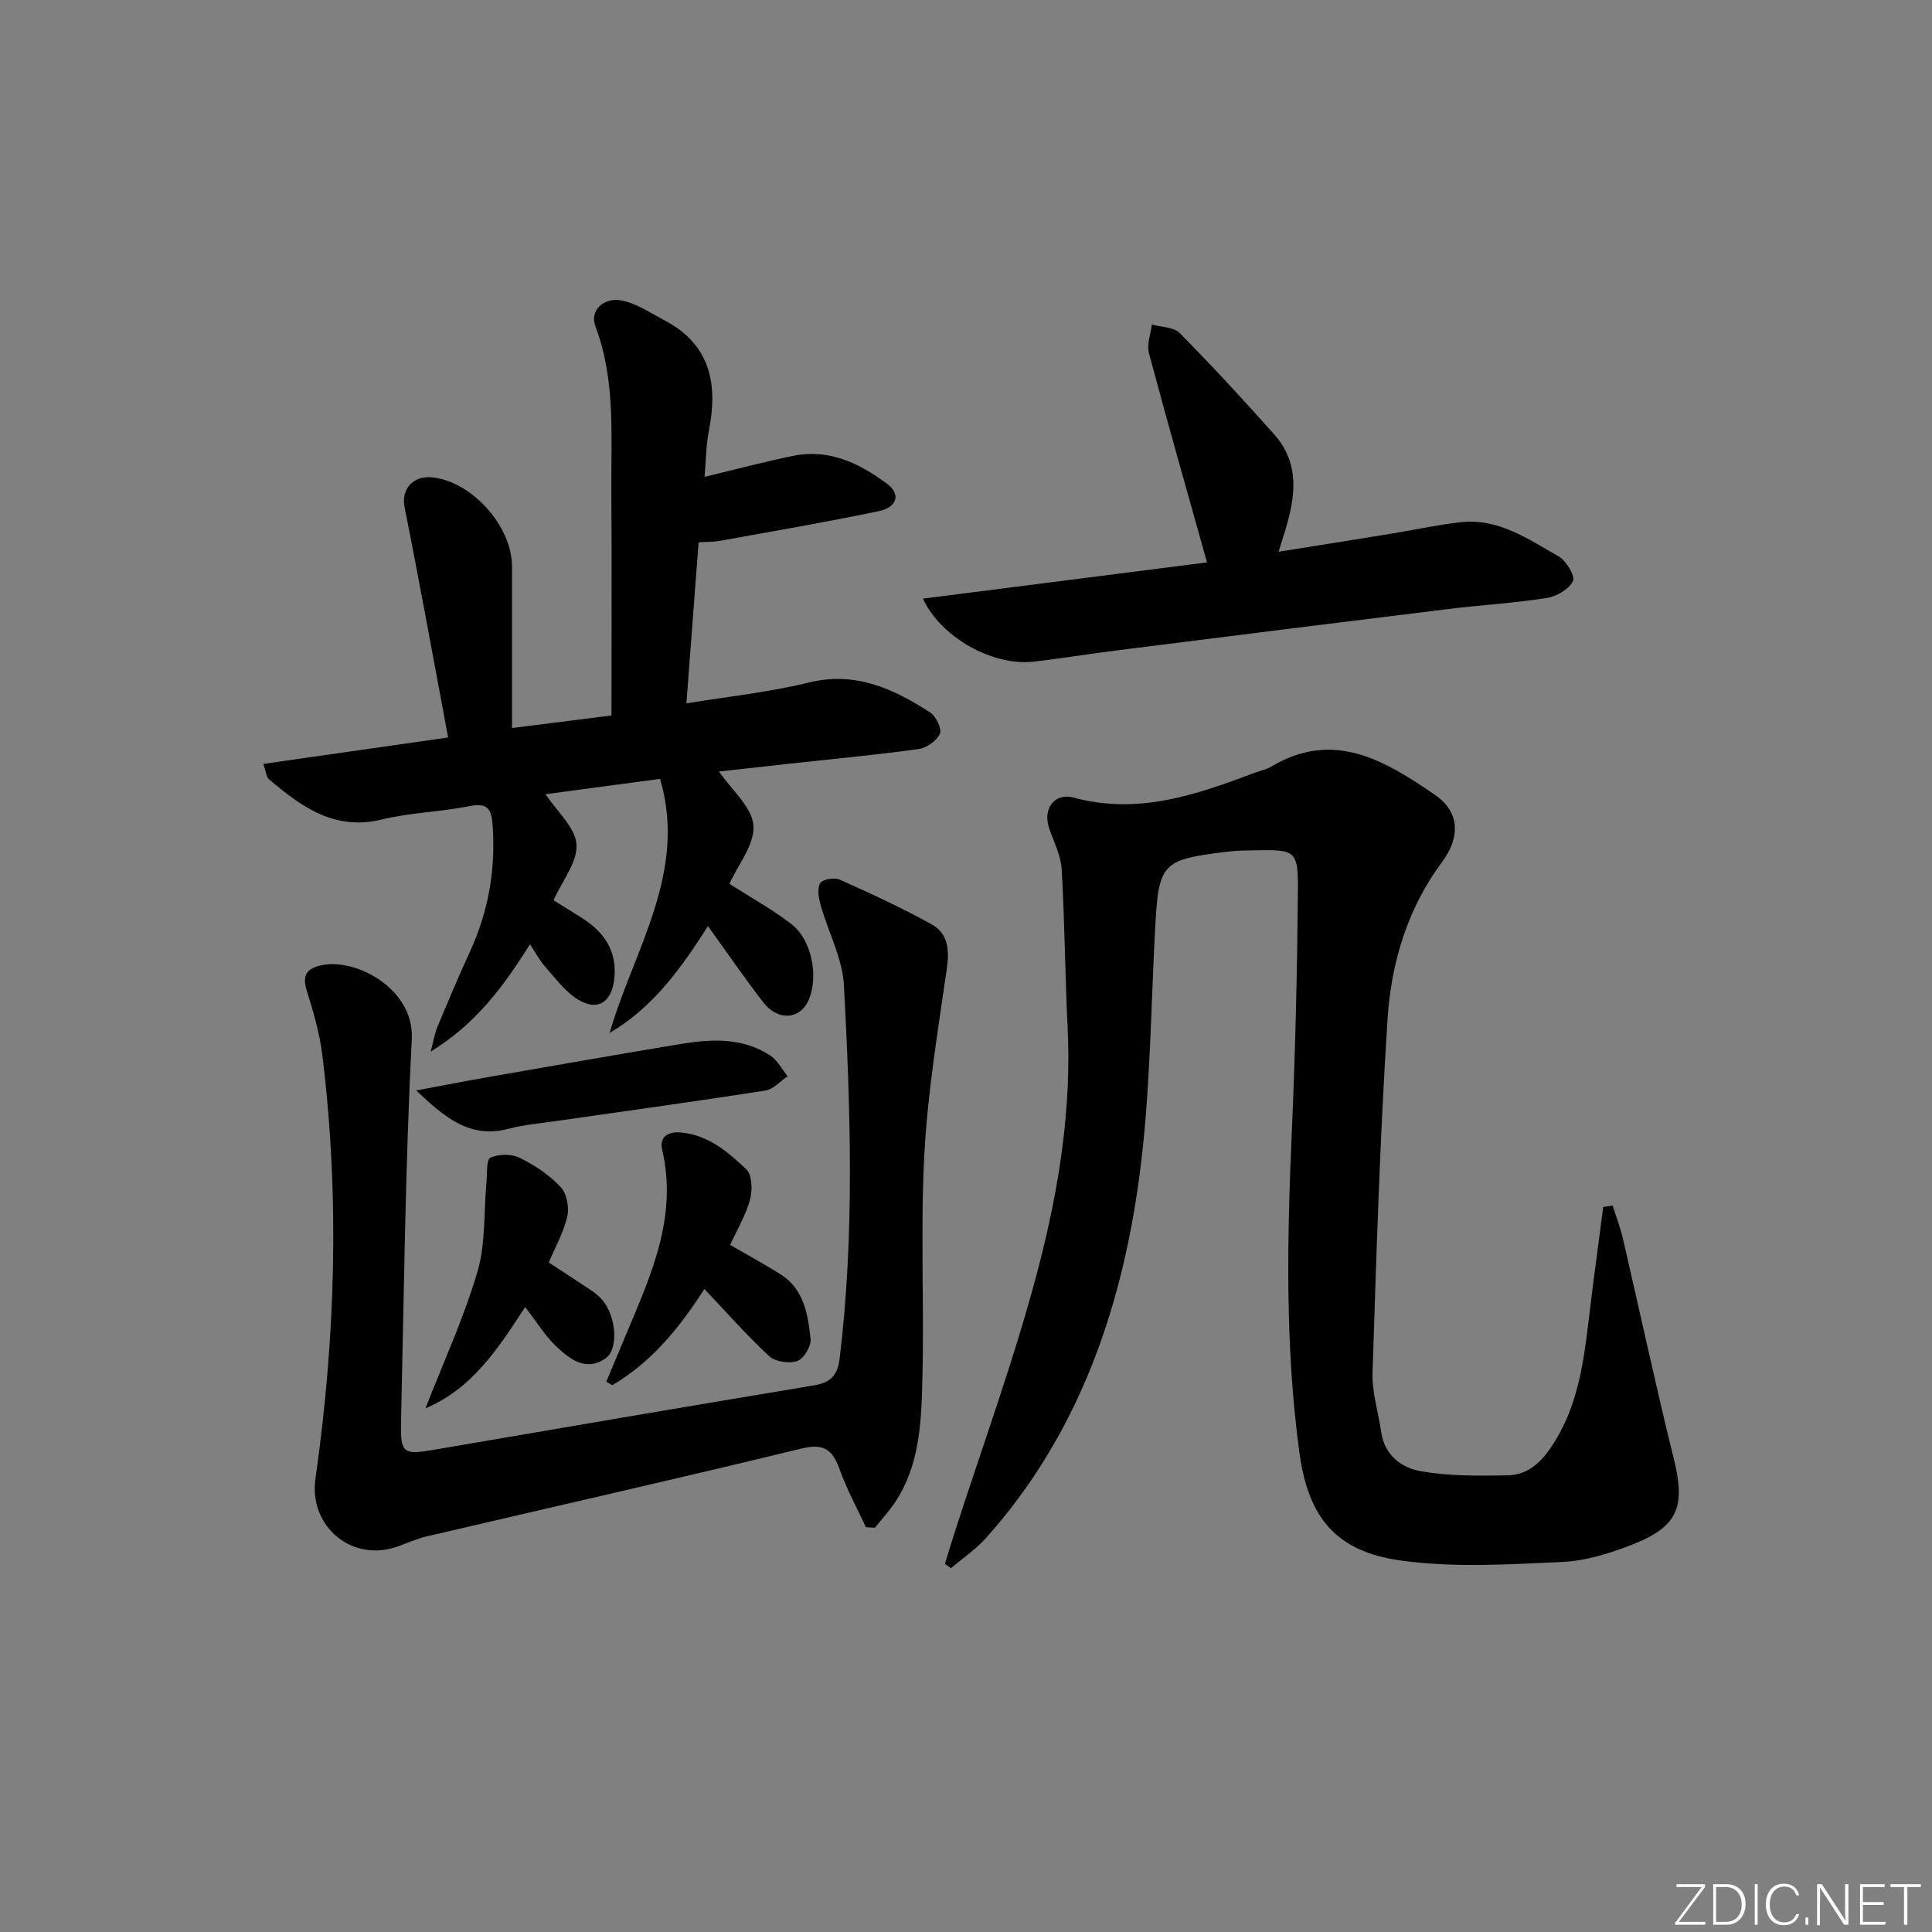 <svg enable-background="new 0 0 400 400" viewBox="0 0 400 400" xmlns="http://www.w3.org/2000/svg"><rect x="0" y="0" width="400" height="400" fill="#808080" stroke="none"/><g fill="#fafbfc"><path d="m346.9 398 5.4-7.3h-5.2v-.6h5.9v.6l-5.4 7.2h5.5l-.1.6h-6.2v-.5z"/><path d="m354.7 390.1h2.8c2.3 0 3.9 1.6 3.9 4.1s-1.6 4.3-3.9 4.3h-2.8zm.6 7.8h2c2.2 0 3.3-1.6 3.3-3.6 0-1.8-1-3.6-3.3-3.6h-2z"/><path d="m363.9 390.1v8.4h-.6v-8.4z"/><path d="m372.5 396.3c-.4 1.3-1.4 2.3-3.2 2.3-2.4 0-3.7-1.9-3.7-4.3 0-2.3 1.2-4.3 3.7-4.3 1.8 0 2.9 1 3.2 2.4h-.6c-.4-1.1-1.1-1.8-2.5-1.8-2.1 0-3 1.9-3 3.7s.9 3.7 3 3.7c1.4 0 2.1-.7 2.5-1.7z"/><path d="m373.8 398.5v-1.5h.6v1.5z"/><path d="m376.2 398.5v-8.4h1c1.3 2 4.4 6.7 4.9 7.6-.1-1.2-.1-2.4-.1-3.8v-3.8h.7v8.4h-.9c-1.2-1.9-4.4-6.8-5-7.7.1 1.1 0 2.3 0 3.9v3.9h-.6z"/><path d="m390 394.4h-4.3v3.5h4.7l-.1.6h-5.2v-8.4h5.1v.6h-4.5v3.1h4.3z"/><path d="m394.2 390.7h-2.8v-.6h6.3v.6h-2.8v7.8h-.7z"/></g><path d="m195.63 323.78c.64-2.08 1.27-4.17 1.94-6.25 5.92-18.46 12.67-36.71 17.52-55.45 4.15-16.03 6.78-32.54 5.95-49.33-.54-10.91-.59-21.85-1.23-32.76-.17-2.88-1.63-5.7-2.6-8.52-1.36-4 1.07-7.42 5.15-6.32 13.17 3.55 25.14-.51 37.12-5.06 1.24-.47 2.61-.71 3.73-1.38 13-7.76 23.65-1.14 33.93 5.89 5.1 3.49 5.22 8.77 1.44 13.84-7.19 9.65-10.55 20.91-11.3 32.55-1.59 24.38-2.31 48.82-3.11 73.24-.13 4.06 1.21 8.16 1.79 12.25.69 4.89 4.31 7.47 8.35 8.15 5.83.99 11.89.94 17.84.82 4.79-.1 7.62-3.47 9.96-7.35 4.61-7.64 5.79-16.18 6.81-24.79.93-7.82 2-15.62 3.01-23.42.65-.1 1.3-.2 1.95-.29.72 2.3 1.6 4.55 2.14 6.89 3.52 15.17 6.78 30.4 10.52 45.52 2.43 9.83 1 13.96-8.39 17.7-4.72 1.88-9.85 3.46-14.86 3.69-11.08.5-22.37 1.2-33.28-.31-13.41-1.87-19.15-8.86-20.98-22.34-3.01-22.18-2.54-44.46-1.56-66.76.72-16.46 1.1-32.93 1.25-49.41.07-8.5-.48-8.69-8.71-8.54-2 .04-4.01.05-5.99.3-13.65 1.67-14.14 2.35-14.88 16.27-.91 17.09-.99 34.31-3.28 51.22-3.73 27.53-12.7 53.28-31.65 74.53-2.13 2.39-4.87 4.23-7.33 6.33-.4-.33-.83-.62-1.25-.91z" fill="#010000"/><path d="m109.73 195.51c-5.4 8.56-10.97 16.29-20.56 22.22.66-2.5.86-3.85 1.37-5.07 2.18-5.21 4.36-10.42 6.72-15.55 3.85-8.33 5.38-17.01 4.74-26.17-.23-3.35-.95-4.8-4.76-4.04-6.01 1.19-12.26 1.32-18.2 2.77-9.79 2.38-16.61-2.62-23.31-8.29-.62-.52-.67-1.7-1.22-3.22 12.65-1.81 24.87-3.56 38.27-5.47-3.06-16.3-5.9-32.05-9.03-47.74-.72-3.62 1.76-6.6 5.88-6.11 8.22.98 16.37 10.16 16.38 18.44v33.45c7.07-.89 13.69-1.73 20.59-2.6 0-15.87.08-31.18-.03-46.49-.08-11.43.9-22.92-3.28-34.05-1.3-3.47 1.87-5.96 5.11-5.43 3.21.53 6.21 2.6 9.21 4.18 9.54 5.03 11.07 13.25 9.14 22.94-.58 2.88-.56 5.88-.88 9.45 6.54-1.57 12.41-3.14 18.36-4.35 7.44-1.52 13.74 1.55 19.46 5.81 2.8 2.09 2.12 4.82-1.68 5.62-10.99 2.31-22.07 4.19-33.12 6.19-1.27.23-2.6.17-4.25.27-.84 11.03-1.66 21.89-2.53 33.36 8.78-1.45 17.18-2.31 25.29-4.31 9.72-2.39 17.58 1.27 25.22 6.22 1.2.78 2.44 3.42 1.97 4.41-.69 1.46-2.79 2.91-4.45 3.14-8.88 1.22-17.82 2.05-26.73 3.03-5.05.55-10.1 1.12-14.55 1.61 2.62 3.83 6.82 7.33 7.13 11.16.32 3.89-3.17 8.1-4.97 12.1 4.37 2.8 8.86 5.26 12.85 8.35 4.17 3.23 5.6 10.64 3.64 15.5-1.72 4.26-6.41 4.69-9.53.63-3.84-4.99-7.41-10.19-11.4-15.72-5.6 8.75-11.34 16.8-20.36 22.11 4.97-17.21 16.16-33.19 10.44-52.6-8.46 1.13-16.27 2.18-23.71 3.17 2.37 3.6 6.16 6.87 6.4 10.4.26 3.63-2.94 7.51-4.75 11.57 2.12 1.31 4.09 2.49 6.02 3.74 4.5 2.92 7.16 6.76 6.57 12.47-.52 5-3.61 6.94-7.84 4.13-2.55-1.69-4.48-4.34-6.55-6.68-1.07-1.22-1.84-2.7-3.07-4.55z" fill="#010000"/><path d="m179.28 316.2c-1.84-3.99-3.98-7.87-5.45-11.99s-3.27-5.44-7.97-4.29c-25.76 6.28-51.63 12.11-77.45 18.16-2.09.49-4.09 1.4-6.12 2.12-9.42 3.34-18.39-4.17-16.98-14.06 4.15-29.1 5.03-58.28 1.45-87.51-.56-4.57-1.85-9.1-3.24-13.51-1.04-3.3.09-4.68 3.13-5.29 7.3-1.48 19.13 5.07 18.61 15.26-1.36 26.41-1.62 52.87-2.23 79.31-.15 6.55.48 6.85 6.87 5.75 26.16-4.49 52.32-8.95 78.5-13.3 3.43-.57 4.99-1.92 5.44-5.59 3.12-25.72 2.25-51.5.89-77.24-.3-5.61-3.26-11.06-4.83-16.64-.41-1.45-.75-3.41-.09-4.52.48-.81 2.94-1.24 4.03-.75 6.46 2.89 12.92 5.85 19.1 9.3 3.39 1.89 3.64 5.36 3.08 9.23-1.84 12.78-3.97 25.59-4.65 38.45-.82 15.45-.01 30.98-.4 46.46-.22 8.76-.5 17.71-5.64 25.45-1.24 1.87-2.78 3.53-4.18 5.29-.63-.03-1.25-.06-1.87-.09z" fill="#010000"/><path d="m191.08 123.94c20.27-2.58 39.92-5.09 58.82-7.5-4.13-14.75-8.2-29.01-12.03-43.34-.48-1.79.37-3.93.61-5.91 1.95.55 4.52.5 5.76 1.76 6.73 6.82 13.23 13.86 19.6 21.02 5.29 5.95 4.39 12.84 2.27 19.76-.38 1.24-.77 2.49-1.39 4.5 8.15-1.3 15.81-2.51 23.45-3.76 4.75-.77 9.46-1.82 14.23-2.35 7.82-.88 14.02 3.5 20.31 7.09 1.57.89 3.46 4.08 2.95 5.1-.84 1.69-3.38 3.18-5.41 3.5-6.72 1.05-13.54 1.44-20.3 2.27-23.07 2.83-46.14 5.73-69.2 8.64-5.6.71-11.18 1.64-16.79 2.27-8.29.93-19.06-4.85-22.88-13.05z" fill="#010000"/><path d="m125.53 286.05c1.37-3.26 2.73-6.52 4.1-9.78 5.14-12.24 10.73-24.34 7.45-38.29-.5-2.13.68-3.81 3.89-3.51 5.78.55 9.76 4.05 13.55 7.63 1.21 1.14 1.29 4.32.77 6.26-.85 3.16-2.61 6.08-4.12 9.39 3.43 1.99 7 3.92 10.43 6.08 4.89 3.08 5.67 8.34 6.22 13.38.16 1.49-1.41 4.11-2.76 4.58-1.68.58-4.56.14-5.84-1.04-4.59-4.24-8.73-8.98-13.38-13.88-5.07 7.9-10.89 15.13-19.08 19.92-.4-.25-.82-.49-1.23-.74z" fill="#010000"/><path d="m88.09 291.57c3.66-9.39 7.9-18.6 10.75-28.22 1.74-5.87 1.3-12.37 1.88-18.58.17-1.78-.06-4.69.81-5.08 1.71-.78 4.37-.81 6.06.02 3.09 1.51 6.12 3.54 8.47 6.03 1.27 1.34 1.82 4.22 1.39 6.11-.76 3.32-2.52 6.41-3.83 9.54 3.18 2.08 6.09 3.96 8.96 5.89.82.55 1.6 1.22 2.22 1.98 2.81 3.43 3.28 10.07.6 11.95-4.06 2.85-7.38.21-10.15-2.37-2.37-2.21-4.1-5.11-6.52-8.23-5.54 8.49-10.93 16.9-20.64 20.96z" fill="#010000"/><path d="m86.17 225.77c5.59-1.04 10.21-1.95 14.84-2.76 13.38-2.33 26.76-4.69 40.16-6.9 6.31-1.04 12.67-1.28 18.32 2.44 1.49.98 2.4 2.83 3.58 4.28-1.54 1.03-2.98 2.72-4.64 2.97-14.41 2.24-28.86 4.22-43.29 6.3-3.28.47-6.62.75-9.81 1.59-7.99 2.12-13.15-2.23-19.16-7.92z" fill="#010000"/></svg>